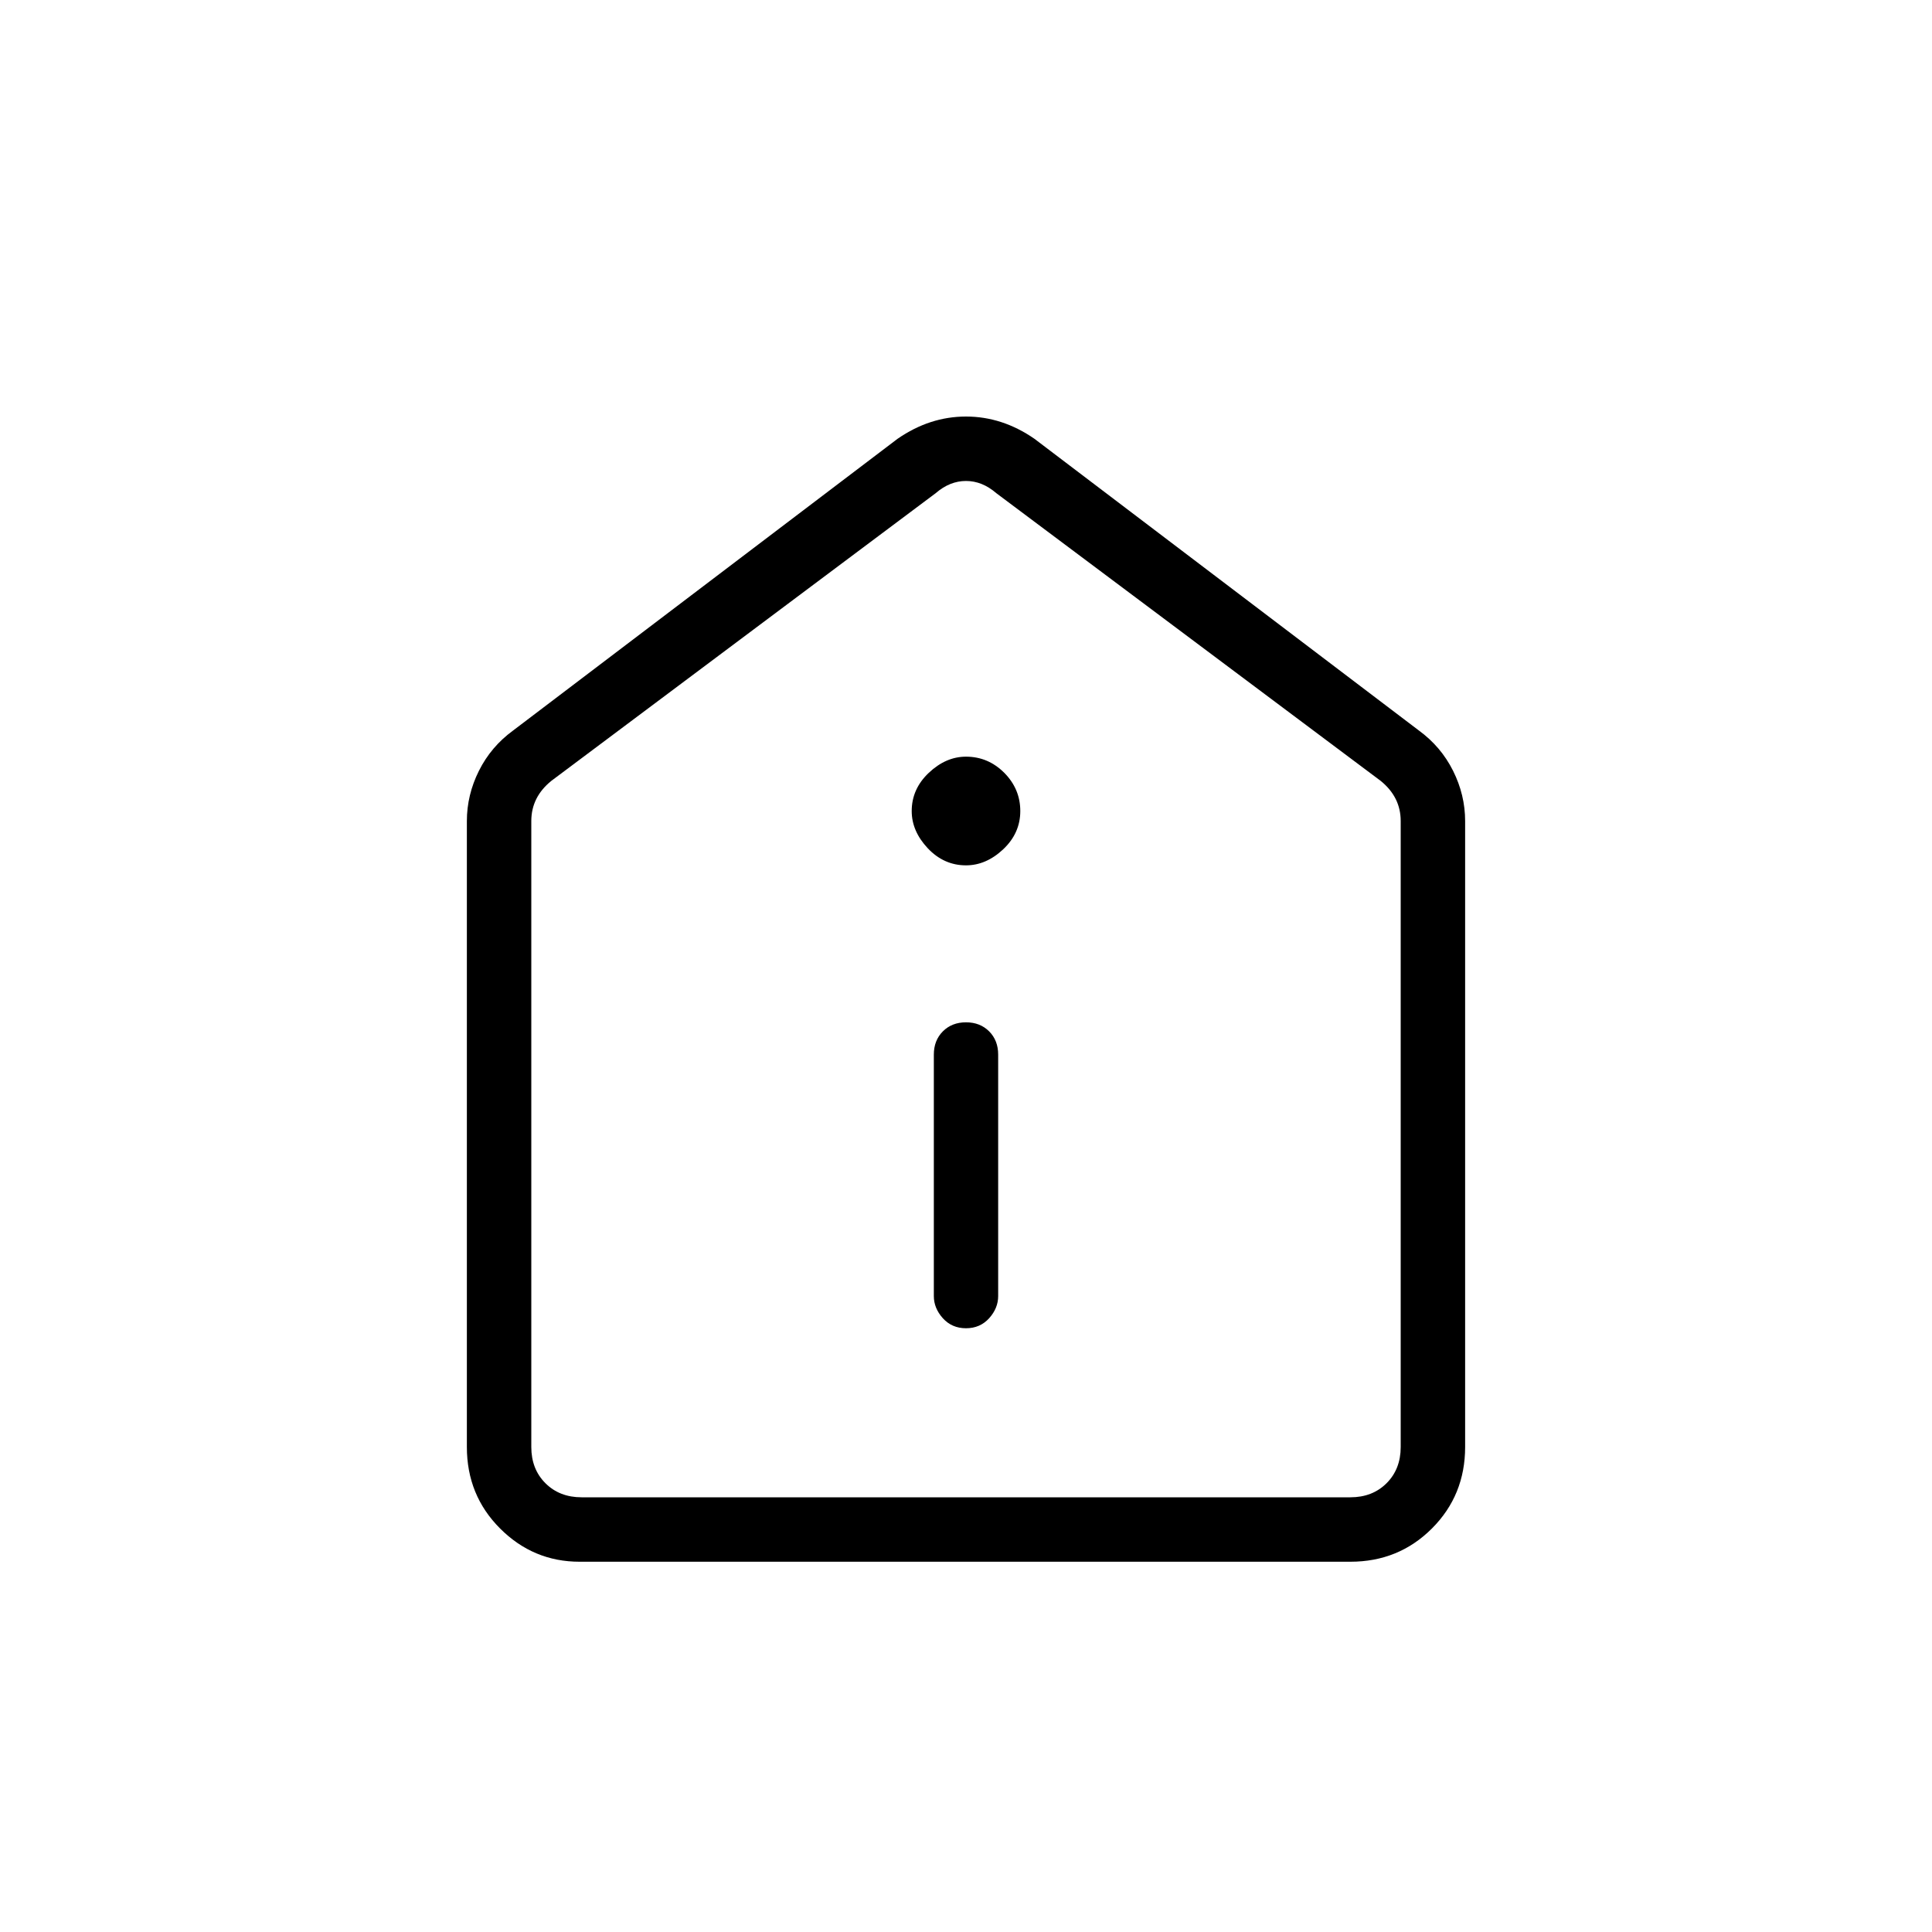 <svg xmlns="http://www.w3.org/2000/svg" height="20" width="20"><path d="M10 13.75q.146 0 .24-.104.093-.104.093-.229v-2.5q0-.146-.093-.24-.094-.094-.24-.094t-.24.094q-.093.094-.093.24v2.5q0 .125.093.229.094.104.24.104Zm0-4.792q.208 0 .385-.166.177-.167.177-.396T10.396 8q-.167-.167-.396-.167-.208 0-.385.167-.177.167-.177.396 0 .208.166.385.167.177.396.177Zm-4 7.209q-.479 0-.823-.344t-.344-.844V8.5q0-.271.125-.521t.354-.417l3.98-3.02q.333-.23.708-.23.375 0 .708.23l3.98 3.02q.229.167.354.417.125.25.125.521v6.479q0 .5-.344.844t-.844.344Zm.021-.667h7.958q.229 0 .375-.146t.146-.375V8.5q0-.125-.052-.229-.052-.104-.156-.188l-3.98-2.979q-.145-.125-.312-.125t-.312.125l-3.98 2.979q-.104.084-.156.188-.052.104-.052.229v6.479q0 .229.146.375t.375.146ZM10 10.229Z"/></svg>